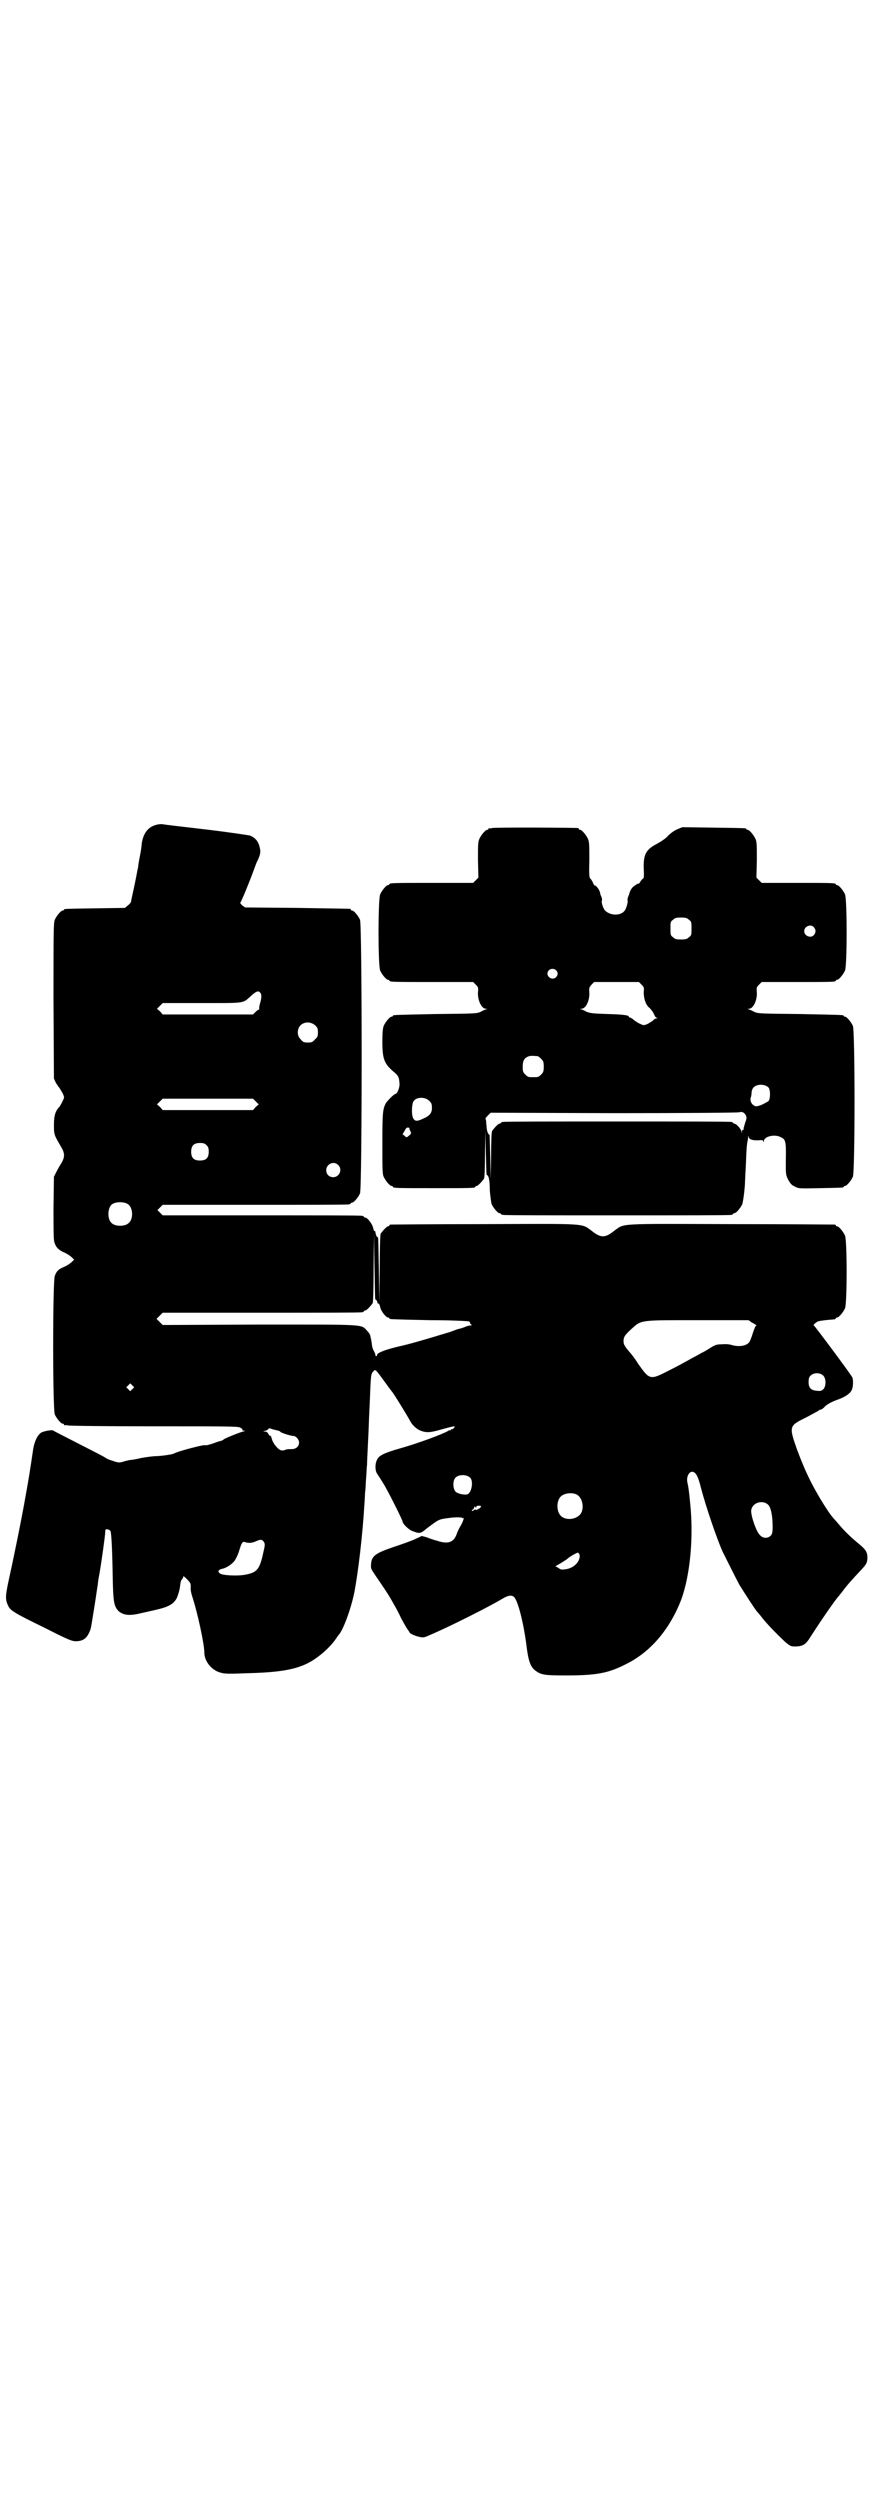 <?xml version="1.0" standalone="no"?>
<!DOCTYPE svg PUBLIC "-//W3C//DTD SVG 20010904//EN"
 "http://www.w3.org/TR/2001/REC-SVG-20010904/DTD/svg10.dtd">
<svg version="1.0" xmlns="http://www.w3.org/2000/svg"
 width="1000pt" height="2850pt" viewBox="0 0 1000 2850"
 preserveAspectRatio="xMidYMid meet">
<g transform="translate(0,2850) scale(0.5,-0.5)"
fill="#000000" stroke="none">
<path d="M355 3819 c-18 -5 -29 -20 -32 -44 0 -5 -2 -17 -4 -27 -2 -10 -4 -22
-4 -25 -1 -3 -4 -21 -8 -40 -4 -19 -8 -36 -8 -38 0 -2 -3 -6 -7 -9 l-7 -6 -67
-1 c-70 -1 -72 -1 -72 -3 0 -1 -1 -2 -3 -2 -4 0 -14 -12 -18 -21 -3 -7 -3 -27
-3 -185 l1 -177 4 -9 c3 -5 7 -11 9 -13 1 -2 5 -8 7 -12 4 -9 4 -9 0 -17 -2
-5 -6 -11 -7 -13 -10 -10 -13 -21 -13 -42 0 -22 0 -22 17 -51 8 -14 8 -22 0
-36 -4 -6 -9 -15 -12 -21 l-5 -10 -1 -71 c0 -46 0 -74 2 -78 3 -11 9 -18 23
-24 7 -3 14 -8 17 -11 l5 -5 -5 -5 c-3 -3 -10 -8 -17 -11 -14 -6 -18 -10 -22
-21 -5 -11 -5 -305 0 -316 4 -9 14 -21 18 -21 2 0 3 -1 3 -2 0 -2 1 -2 1 -2 1
1 4 1 8 0 3 -1 90 -2 197 -2 166 0 191 0 196 -3 3 -2 6 -4 5 -5 -1 -1 1 -2 3
-2 4 0 3 -1 -2 -2 -8 -2 -43 -16 -44 -18 -1 -1 -3 -2 -5 -3 -2 0 -11 -3 -19
-6 -9 -3 -16 -5 -19 -4 -5 1 -65 -15 -70 -19 -3 -2 -30 -6 -42 -6 -5 0 -20 -2
-32 -4 -12 -3 -25 -5 -28 -5 -3 -1 -10 -2 -15 -4 -8 -2 -11 -2 -22 2 -7 2 -15
5 -17 7 -2 2 -30 16 -61 32 -31 16 -57 29 -58 30 -1 3 -24 -1 -29 -5 -8 -6
-14 -19 -17 -35 -10 -66 -8 -55 -18 -111 -9 -52 -29 -149 -39 -194 -7 -33 -7
-41 0 -55 5 -10 14 -16 80 -48 57 -29 65 -32 74 -32 14 0 23 5 29 17 3 6 5 11
5 13 1 2 4 23 8 47 4 24 7 48 8 52 0 4 2 16 4 26 6 36 13 88 13 94 0 6 1 7 5
6 3 0 6 -2 7 -4 2 -5 4 -40 5 -103 1 -59 3 -68 13 -79 10 -9 23 -11 43 -7 9 2
27 6 40 9 31 7 42 13 50 27 3 7 6 17 7 23 2 16 3 19 6 21 1 2 2 4 2 6 0 2 13
-10 16 -16 1 -2 1 -6 1 -9 -1 -4 1 -14 4 -23 12 -37 27 -107 27 -126 0 -18 14
-37 32 -44 12 -4 14 -5 63 -3 87 2 127 10 162 36 17 12 35 30 44 44 2 3 4 6 5
7 10 10 28 58 36 97 9 47 19 132 23 201 1 10 1 24 2 31 1 7 1 20 2 30 1 10 1
23 2 28 0 6 1 27 2 47 1 20 2 41 2 45 0 4 1 25 2 46 3 71 2 70 10 78 3 3 5 1
21 -21 10 -14 19 -26 20 -27 5 -6 35 -55 42 -68 4 -8 14 -17 21 -20 14 -6 23
-6 50 2 30 8 33 9 28 3 -2 -2 -4 -3 -5 -3 -1 1 -2 0 -2 -1 0 -2 -1 -2 -1 -1
-1 0 -4 0 -6 -2 -12 -7 -68 -28 -111 -40 -35 -10 -46 -16 -50 -25 -5 -9 -5
-25 0 -32 7 -11 14 -21 22 -36 11 -20 36 -70 36 -73 0 -5 14 -19 23 -22 16 -6
18 -6 32 6 28 21 27 21 51 24 12 2 30 2 30 0 0 -1 1 -1 2 0 3 2 1 -6 -5 -17
-4 -6 -8 -15 -10 -21 -7 -18 -20 -22 -44 -14 -8 2 -19 6 -24 8 l-11 3 -15 -7
c-8 -4 -31 -12 -49 -18 -44 -15 -52 -21 -52 -44 0 -7 0 -6 23 -40 15 -22 20
-30 31 -50 2 -3 9 -16 15 -29 7 -13 14 -25 16 -27 1 -2 3 -4 3 -5 0 -2 12 -8
22 -10 9 -2 11 -2 24 4 45 19 134 64 166 83 13 8 22 9 27 3 9 -10 22 -63 28
-113 4 -32 9 -46 20 -54 13 -10 22 -11 70 -11 68 0 96 5 135 25 58 28 102 81
128 149 20 56 28 141 20 218 -3 31 -4 37 -6 46 -4 15 4 29 13 26 7 -3 11 -10
18 -38 11 -42 36 -115 49 -144 16 -32 31 -62 38 -75 11 -18 37 -58 40 -61 2
-2 8 -9 14 -17 14 -17 35 -38 51 -53 12 -10 13 -10 25 -10 16 1 22 5 33 23 25
39 57 85 63 91 1 1 4 5 8 10 12 16 18 23 47 54 9 10 10 13 11 21 1 16 -3 22
-23 38 -21 18 -30 27 -45 45 -6 7 -12 13 -12 14 -4 3 -25 36 -35 54 -19 33
-31 61 -45 98 -19 54 -19 55 20 74 15 8 28 15 29 16 1 1 3 2 4 2 2 0 7 3 11 8
6 5 13 9 26 14 18 6 30 14 34 22 4 7 4 23 2 29 -3 7 -86 118 -88 119 -2 0 0 3
7 8 2 2 15 4 41 6 1 1 2 1 2 2 0 1 1 2 3 2 4 0 14 12 18 21 5 11 5 155 0 166
-4 9 -14 21 -18 21 -2 0 -3 1 -3 2 0 1 -1 2 -2 2 -2 0 -108 1 -236 1 -263 1
-243 2 -267 -15 -21 -17 -31 -17 -52 0 -24 17 -7 16 -245 15 -116 0 -212 -1
-213 -1 -2 0 -3 -1 -3 -2 0 -1 -1 -2 -3 -2 -3 0 -13 -11 -17 -17 -1 -3 -2 -30
-2 -81 l-1 -77 -1 76 c-1 42 -1 75 -2 74 0 -1 -1 0 -3 2 -2 4 -2 5 -3 10 0 2
-1 3 -2 2 -1 0 -2 3 -3 7 -1 8 -13 24 -18 24 -2 0 -3 1 -3 2 0 0 -2 2 -5 2 -4
1 -107 1 -230 1 l-224 0 -6 6 -6 6 6 6 6 6 209 0 c115 0 211 0 215 1 3 0 5 2
5 2 0 1 1 2 3 2 4 0 14 12 18 21 5 12 5 612 0 624 -4 9 -14 21 -18 21 -2 0 -3
1 -3 2 0 1 -1 2 -2 2 -2 0 -56 1 -121 2 l-118 1 -7 5 c-3 3 -5 6 -4 6 2 1 22
50 31 75 3 8 6 17 8 20 7 15 8 21 5 32 -3 13 -10 21 -22 26 -5 1 -51 8 -102
14 -51 6 -95 11 -98 12 -3 0 -9 0 -15 -2z m238 -382 c4 -3 4 -11 0 -25 -2 -6
-2 -11 -2 -12 1 -1 0 -2 -1 -2 -1 0 -4 -2 -7 -5 l-6 -6 -103 0 -103 0 -6 7 -7
6 7 7 6 6 89 0 c100 0 93 -1 111 15 13 12 18 14 22 9z m126 -75 c5 -5 6 -7 6
-16 0 -9 -1 -11 -7 -16 -5 -6 -7 -7 -16 -7 -9 0 -11 1 -16 7 -9 8 -9 23 -1 32
9 9 24 9 34 0z m-136 -173 l7 -7 -7 -6 -6 -7 -103 0 -103 0 -6 7 -7 6 7 7 6 6
103 0 103 0 6 -6z m-112 -100 c4 -4 5 -7 5 -15 0 -14 -6 -20 -20 -20 -14 0
-20 6 -20 20 0 14 6 20 20 20 8 0 11 -1 15 -5z m300 -45 c11 -10 3 -28 -11
-28 -9 0 -16 6 -16 16 0 14 17 22 27 12z m-480 -89 c12 -7 14 -33 3 -43 -8 -9
-32 -9 -40 0 -9 8 -9 32 0 41 7 7 27 8 37 2z m565 -218 c0 1 1 0 3 -2 1 -2 2
-5 2 -5 -1 -1 0 -2 2 -2 1 0 3 -3 4 -8 1 -8 13 -24 18 -24 2 0 3 -1 3 -2 0 -2
1 -2 92 -4 48 0 88 -2 90 -3 1 -1 2 -2 2 -4 0 -1 2 -3 4 -4 1 0 0 -1 -3 -1 -3
0 -10 -2 -14 -4 -5 -2 -9 -3 -9 -3 0 0 -6 -1 -13 -4 -8 -3 -16 -6 -18 -6 -2
-1 -14 -4 -26 -8 -34 -10 -57 -17 -88 -24 -29 -7 -45 -14 -45 -18 0 -2 -1 -3
-2 -3 -1 0 -2 1 -2 3 0 2 -2 6 -3 8 -2 3 -5 11 -5 17 -1 6 -2 13 -3 15 0 2 -1
5 -1 5 0 1 -3 6 -7 10 -14 15 0 14 -246 14 l-220 -1 -7 7 c-4 4 -7 7 -7 7 0 0
3 3 7 7 l7 7 224 0 c123 0 226 0 230 1 3 0 5 2 5 2 0 1 1 2 3 2 3 0 13 11 17
17 1 3 2 30 2 82 l1 78 1 -77 c1 -42 1 -76 2 -75z m858 -52 c4 -2 9 -5 10 -6
2 0 2 -1 1 -1 -2 0 -5 -8 -8 -17 -3 -10 -7 -20 -9 -22 -7 -8 -23 -10 -38 -6
-6 2 -14 3 -23 2 -13 0 -16 -1 -30 -10 -8 -5 -15 -9 -16 -9 0 0 -10 -6 -22
-12 -12 -7 -36 -20 -52 -28 -45 -23 -45 -23 -72 15 -8 13 -17 24 -19 26 -12
14 -14 18 -14 25 0 10 3 14 17 27 24 22 18 21 153 21 l115 0 7 -5z m164 -122
c6 -7 6 -23 0 -30 -4 -4 -6 -5 -15 -4 -14 1 -19 7 -19 20 0 7 1 11 4 14 7 8
23 8 30 0z m-1576 -30 l-5 -5 -4 4 -5 5 4 4 5 5 4 -4 5 -5 -4 -4z m329 -94 c5
-1 9 -3 8 -3 -1 -2 24 -10 30 -10 6 0 13 -8 13 -15 0 -9 -7 -15 -17 -15 -4 0
-10 0 -13 -1 -3 -2 -7 -2 -10 -2 -7 1 -19 15 -22 26 -1 5 -3 8 -4 8 -1 -1 -3
1 -4 4 -2 3 -4 5 -8 5 -5 0 -4 1 2 2 3 1 6 3 6 4 0 1 2 2 5 1 2 -1 8 -3 14 -4z
m442 -109 c7 -9 2 -34 -7 -37 -7 -2 -22 1 -27 6 -6 6 -7 24 -1 31 7 9 27 9 35
0z m241 -37 c16 -7 20 -37 7 -48 -12 -11 -34 -11 -43 0 -9 10 -9 32 0 42 7 8
24 11 36 6z m438 -24 c6 -6 10 -25 10 -50 0 -13 -1 -16 -4 -20 -7 -7 -18 -7
-25 1 -8 7 -20 42 -20 55 1 18 25 27 39 14z m-655 -4 c0 -1 -3 -4 -7 -6 -4 -2
-6 -3 -5 -1 1 1 -1 1 -4 -1 -3 -2 -5 -3 -5 -1 0 1 1 2 2 2 1 0 2 2 3 4 1 4 2
4 3 2 2 -3 2 -2 2 0 0 2 2 3 6 3 3 0 6 -1 5 -2z m-495 -81 c3 -5 2 -8 -2 -26
-8 -36 -14 -43 -39 -48 -18 -4 -56 -2 -60 3 -5 4 -3 8 5 10 11 2 25 12 30 20
3 5 7 13 9 20 6 20 8 23 14 21 8 -3 16 -2 25 2 11 5 14 4 18 -2z m720 -30 c1
-15 -14 -30 -33 -32 -7 -1 -10 -1 -14 2 -3 2 -6 4 -7 4 -2 0 -1 1 2 3 6 3 22
13 24 15 4 4 21 14 24 14 2 -1 3 -3 4 -6z"/>
<path d="M1122 3812 c-3 -1 -6 -1 -7 0 0 0 -1 0 -1 -2 0 -1 -1 -2 -3 -2 -4 0
-14 -12 -18 -21 -3 -7 -3 -15 -3 -48 l1 -40 -6 -6 -6 -6 -90 0 c-89 0 -101 0
-101 -3 0 -1 -1 -2 -3 -2 -4 0 -14 -12 -18 -21 -5 -11 -5 -163 0 -174 4 -9 14
-21 18 -21 2 0 3 -1 3 -2 0 -3 12 -3 101 -3 l90 0 6 -6 c6 -6 6 -7 5 -18 -1
-17 8 -37 18 -37 4 0 4 -1 1 -1 -2 -1 -8 -3 -13 -6 -9 -4 -12 -4 -102 -5 -97
-2 -98 -2 -98 -4 0 -1 -1 -2 -3 -2 -4 0 -14 -12 -18 -21 -2 -6 -3 -14 -3 -36
0 -39 4 -50 25 -68 12 -10 13 -13 14 -27 1 -9 -5 -24 -9 -24 -3 0 -18 -15 -22
-21 -7 -14 -8 -20 -8 -91 0 -59 0 -71 3 -77 4 -9 14 -21 18 -21 2 0 3 -1 3 -2
0 -3 12 -3 94 -3 82 0 94 0 94 3 0 1 1 2 3 2 3 0 13 11 17 17 1 3 2 23 2 57
l1 53 1 -52 c1 -29 1 -51 2 -50 0 2 5 -4 5 -9 1 -2 2 -13 2 -26 1 -13 3 -27 4
-31 4 -9 14 -21 18 -21 2 0 3 -1 3 -2 0 0 2 -2 6 -2 3 -1 119 -1 259 -1 140 0
256 0 260 1 3 0 5 2 5 2 0 1 1 2 3 2 4 0 14 12 18 21 1 4 3 16 4 25 1 9 2 20
2 24 0 4 1 22 2 41 1 29 2 47 4 54 0 0 1 4 1 8 0 4 1 5 1 1 2 -6 8 -8 21 -8
11 1 12 1 13 -3 0 -3 1 -2 1 1 0 11 25 17 39 9 11 -5 12 -10 11 -57 0 -27 0
-28 5 -39 5 -9 8 -13 15 -16 9 -5 9 -5 58 -4 52 1 54 1 54 3 0 1 1 2 3 2 4 0
14 12 18 21 5 12 5 332 0 344 -4 9 -14 21 -18 21 -2 0 -3 1 -3 2 0 2 -1 2
-100 4 -92 1 -95 1 -104 5 -5 3 -11 5 -13 6 -3 0 -3 1 1 1 10 0 19 20 18 37
-1 11 -1 12 5 18 l6 6 79 0 c79 0 90 0 90 3 0 1 1 2 3 2 4 0 14 12 18 21 5 11
5 163 0 174 -4 9 -14 21 -18 21 -2 0 -3 1 -3 2 0 3 -11 3 -90 3 l-79 0 -6 6
-6 6 1 40 c0 33 0 41 -3 48 -4 9 -14 21 -18 21 -2 0 -3 1 -3 2 0 2 -2 2 -76 3
l-70 1 -12 -5 c-7 -3 -15 -9 -21 -15 -5 -6 -16 -13 -25 -18 -25 -13 -31 -24
-30 -57 1 -11 0 -21 0 -21 -1 0 -4 -3 -7 -7 -2 -4 -5 -7 -5 -6 -1 1 -4 -1 -8
-4 -7 -4 -11 -11 -13 -19 0 -1 -2 -5 -3 -8 -1 -3 -1 -6 -1 -7 2 -2 -3 -20 -7
-24 -9 -11 -31 -11 -43 0 -5 3 -11 22 -8 24 0 1 0 4 -1 7 -1 3 -3 6 -3 8 -1 7
-5 13 -9 17 -2 2 -4 3 -4 2 0 -1 -2 2 -4 7 -2 4 -5 9 -6 9 -2 1 -3 10 -2 41 0
34 0 42 -3 49 -4 9 -14 21 -18 21 -2 0 -3 1 -3 2 0 1 -1 2 -2 2 -7 1 -192 2
-196 0z m449 -209 c6 -4 6 -6 6 -20 0 -14 0 -16 -6 -20 -4 -4 -7 -5 -18 -5
-11 0 -14 1 -18 5 -6 4 -6 6 -6 20 0 14 0 16 6 20 4 4 7 5 18 5 11 0 14 -1 18
-5z m285 -17 c5 -6 5 -12 0 -18 -7 -8 -22 -2 -22 9 0 11 15 17 22 9z m-588
-98 c5 -5 5 -11 0 -16 -10 -10 -27 5 -16 16 4 4 12 4 16 0z m195 -33 c6 -6 6
-7 5 -17 0 -14 4 -28 12 -35 5 -4 11 -13 13 -19 1 -2 3 -4 5 -5 3 0 2 -1 -1
-1 -2 0 -6 -2 -8 -5 -3 -2 -9 -6 -13 -8 -8 -3 -8 -3 -15 0 -5 2 -11 6 -15 9
-3 3 -8 6 -9 6 -2 0 -3 1 -3 2 0 3 -10 5 -48 6 -34 1 -40 2 -48 5 -5 3 -11 5
-13 6 -3 0 -3 1 1 1 10 0 19 19 18 37 -1 11 0 12 5 18 l6 6 51 0 51 0 6 -6z
m-237 -163 c1 0 5 -3 8 -6 5 -5 6 -7 6 -18 0 -11 -1 -13 -6 -18 -6 -6 -7 -6
-18 -6 -11 0 -12 0 -18 6 -5 5 -6 7 -6 17 0 14 3 20 12 24 5 2 8 2 22 1z m527
-72 c4 -6 4 -24 0 -30 -2 -2 -10 -6 -16 -9 -11 -4 -13 -4 -17 -2 -7 4 -10 12
-8 18 1 3 2 8 2 12 0 4 2 9 4 11 7 9 27 9 35 0z m-774 -30 c5 -5 6 -7 6 -16 0
-12 -5 -18 -21 -25 -13 -6 -18 -6 -22 2 -4 8 -3 32 1 38 6 10 26 11 36 1z
m722 -33 c2 -5 2 -7 -2 -18 -2 -7 -4 -13 -3 -14 0 -1 0 -1 -2 -1 -1 0 -2 -2
-2 -4 -1 -5 -1 -5 -1 0 -1 6 -12 18 -16 18 -2 0 -3 1 -3 2 0 0 -2 2 -5 2 -4 1
-120 1 -260 1 -140 0 -256 0 -259 -1 -4 0 -6 -2 -6 -2 0 -1 -1 -2 -3 -2 -3 0
-13 -11 -17 -17 -1 -3 -2 -23 -2 -57 l-1 -53 -1 52 c-1 29 -1 51 -2 50 0 -2
-5 5 -5 9 -1 2 -1 8 -2 15 0 6 -1 12 -2 12 0 1 2 4 6 8 l6 6 281 -1 c161 0
284 1 286 2 6 2 11 0 15 -7z m-767 -29 c-1 -1 0 -4 2 -7 2 -5 2 -6 -3 -10 -6
-5 -6 -5 -10 -1 l-5 4 5 8 c2 5 5 8 7 7 2 0 4 0 4 -1z"/>
</g>
</svg>
